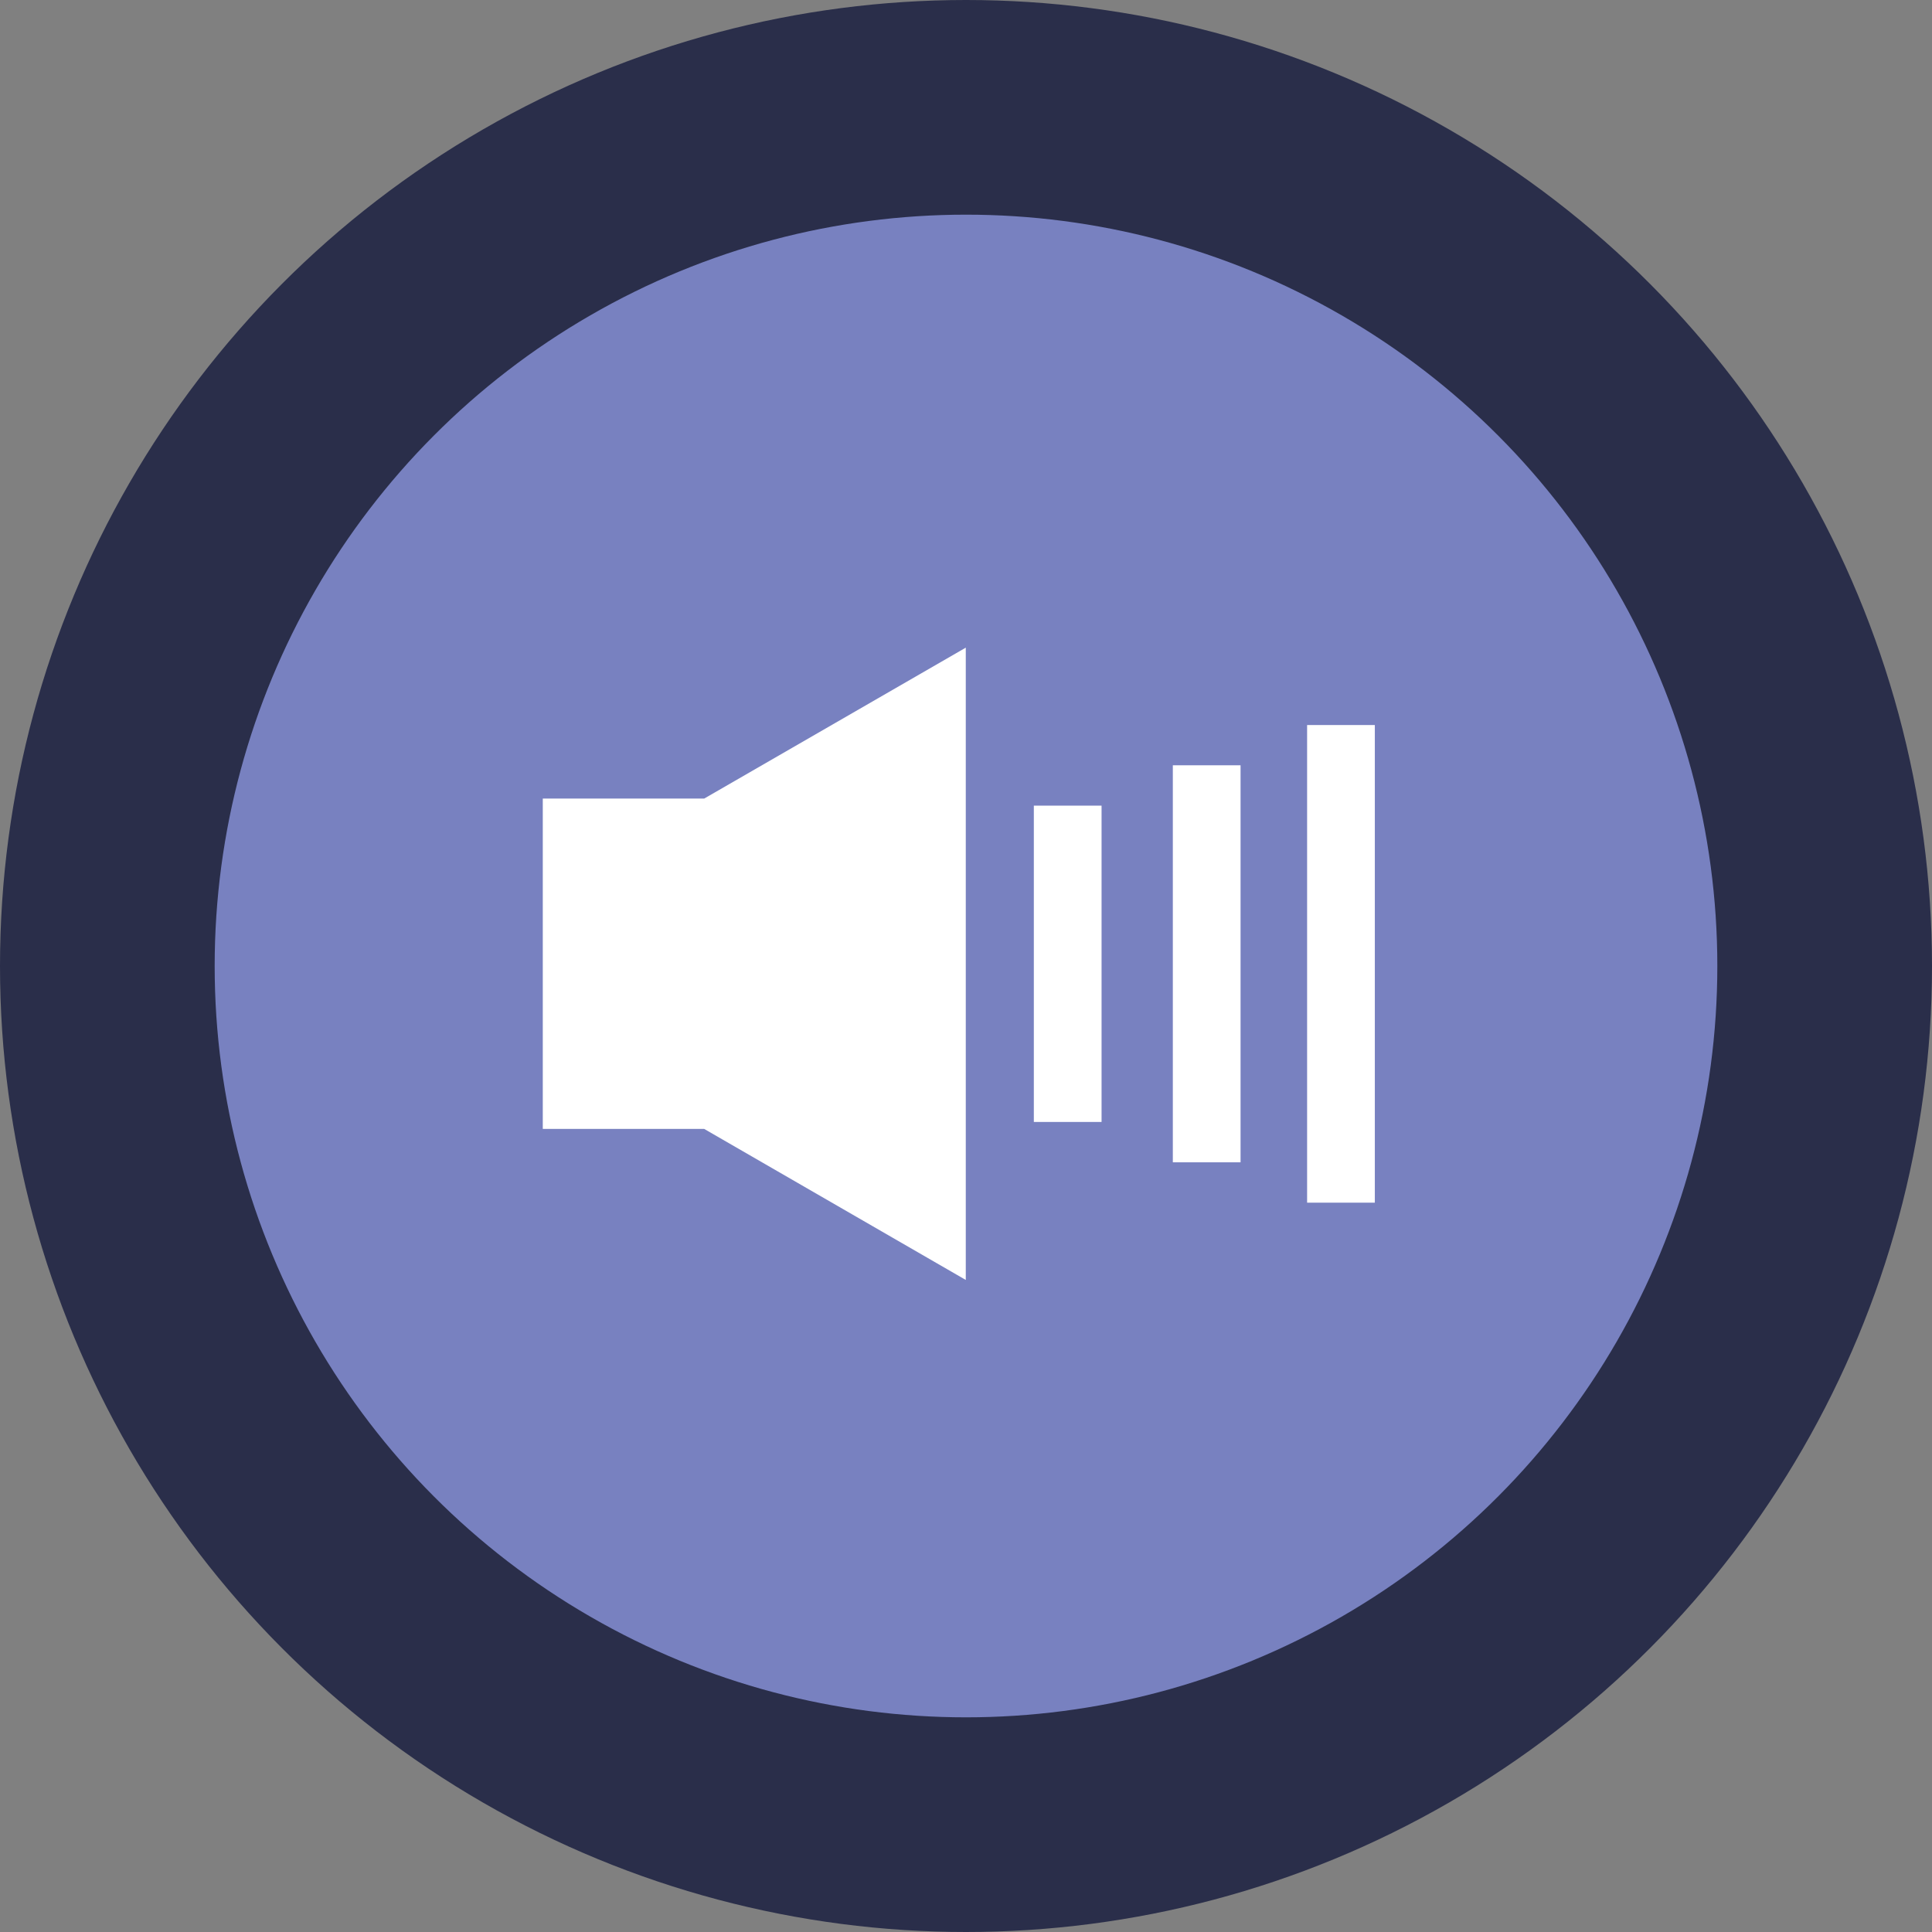<?xml version="1.0" encoding="UTF-8"?>
<svg width="18px" height="18px" viewBox="0 0 18 18" version="1.1" xmlns="http://www.w3.org/2000/svg" xmlns:xlink="http://www.w3.org/1999/xlink">
    <rect x="0" y="0" width="18" height="18" fill="#808080" stroke="none"/>
    <!-- Generator: Sketch 59.1 (86144) - https://sketch.com -->
    <title>logo_ic_voice</title>
    <desc>Created with Sketch.</desc>
    <g id="logo_ic_voice" stroke="none" stroke-width="1" fill="none" fill-rule="evenodd">
        <g transform="translate(1, 1)">
            <circle id="Oval-2" stroke="#2A2E4A" stroke-width="2" fill="#7881C0" cx="8" cy="8" r="8"></circle>
            <g id="Group" transform="translate(4, 5)" fill="#FFFFFF" fill-rule="nonzero">
                <polygon id="Shape" points="3.998 0.034 1.561 1.44 0.057 1.44 0.057 4.518 1.561 4.518 3.998 5.925"></polygon>
                <g transform="translate(4.54, 0.673)" id="Rectangle-path">
                    <polygon points="0.092 0.833 0.723 0.833 0.723 3.78 0.092 3.78"></polygon>
                    <polygon points="1.387 0.457 2.018 0.457 2.018 4.156 1.387 4.156"></polygon>
                    <polygon points="2.638 0.082 3.269 0.082 3.269 4.532 2.638 4.532"></polygon>
                </g>
            </g>
        </g>
    </g>
</svg>